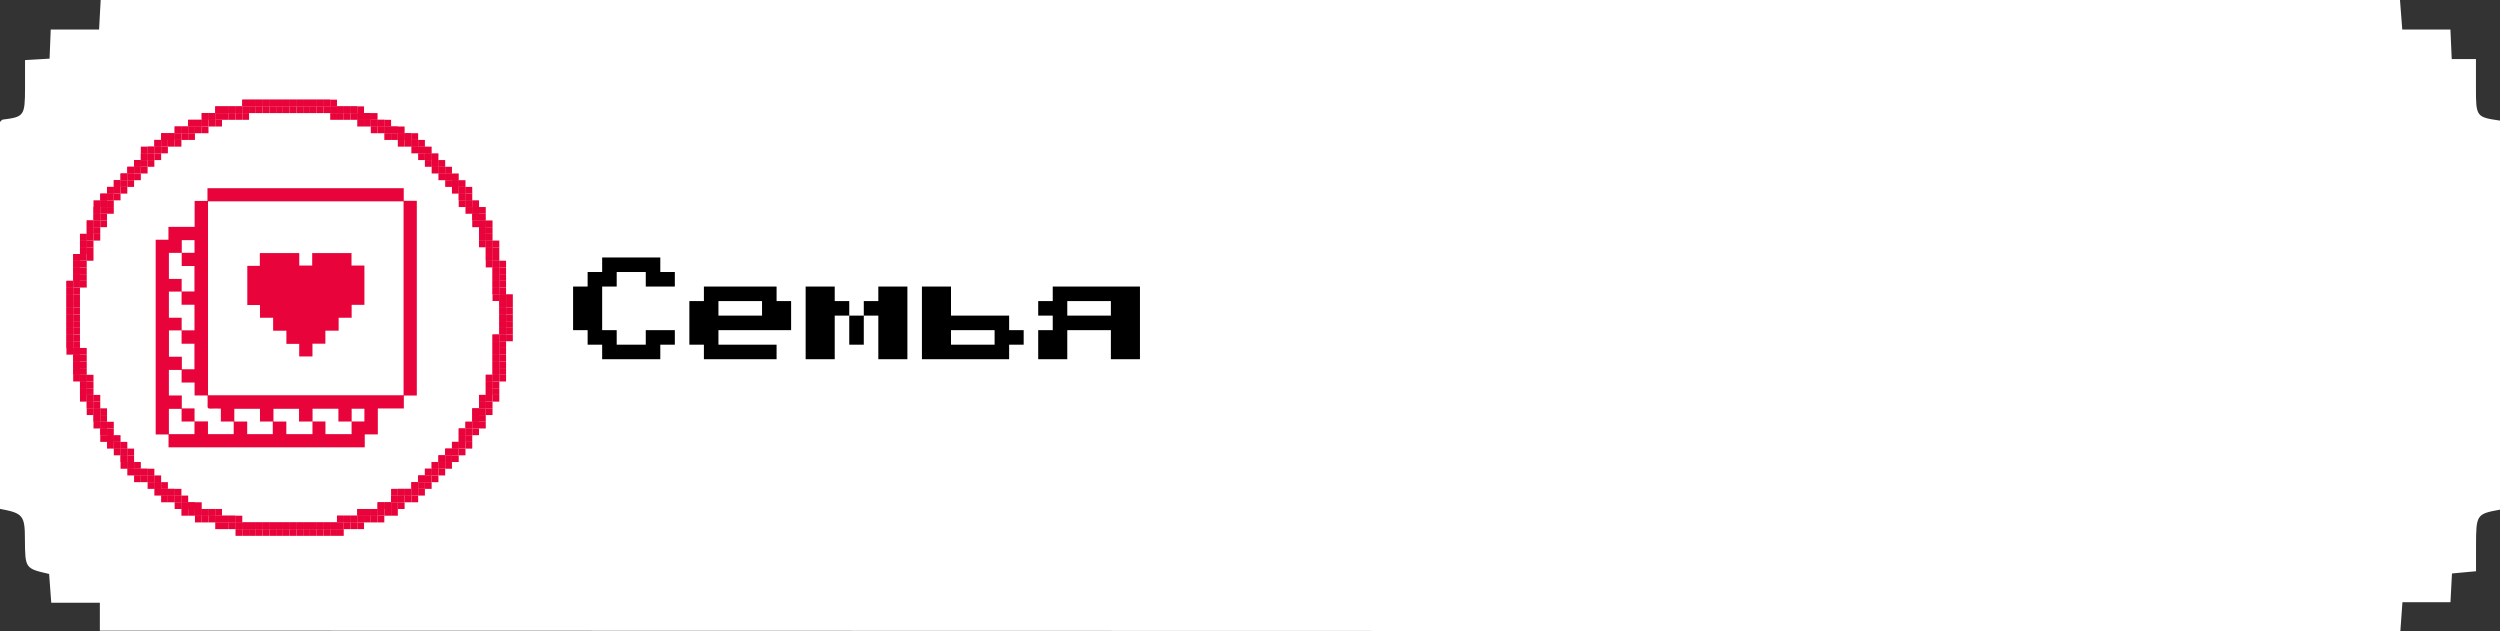 <svg width="301" height="76" viewBox="0 0 301 76" fill="none" xmlns="http://www.w3.org/2000/svg">
<rect x="0" y="0" width="301" height="76" fill="#333333" stroke="none"/>
<path d="M12.023 75.929V72.573H6.171L5.915 69.104C3.029 68.446 3.029 68.446 3 64.954C3 62.049 2.763 61.788 0 61.266V14.681C0.148 14.55 0.227 14.414 0.315 14.402C2.906 14.076 3 13.945 3.014 10.649C3.014 9.546 3.014 8.443 3.014 7.234L5.969 7.062L6.107 3.558H11.929L12.121 0H288.958L289.233 3.558H295.031C295.085 4.826 295.129 5.864 295.188 7.115H298.104V10.625C298.104 14.058 298.148 14.105 301 14.521V61.361C298.183 61.877 298.119 61.954 298.114 65.654C298.114 66.638 298.114 67.622 298.114 68.778L295.218 69.045C295.159 70.172 295.104 71.209 295.035 72.508H289.253C289.164 73.794 289.091 74.82 289.002 76L12.023 75.929Z" fill="white"/>
<path d="M60.115 37.853H60.929V38.661H60.115V37.853Z" fill="#E8033A"/>
<path d="M60.115 38.661H60.929V39.469H60.115V38.661Z" fill="#E8033A"/>
<path d="M60.115 39.469H60.929V40.277H60.115V39.469Z" fill="#E8033A"/>
<path d="M59.301 40.277H60.115V41.085H59.301V40.277Z" fill="#E8033A"/>
<path d="M59.301 41.085H60.115V41.893H59.301V41.085Z" fill="#E8033A"/>
<path d="M59.301 41.893H60.115V42.7H59.301V41.893Z" fill="#E8033A"/>
<path d="M59.301 42.7H60.115V43.508H59.301V42.7Z" fill="#E8033A"/>
<path d="M59.301 43.508H60.115V44.316H59.301V43.508Z" fill="#E8033A"/>
<path d="M59.301 44.316H60.115V45.124H59.301V44.316Z" fill="#E8033A"/>
<path d="M58.487 45.124H59.301V45.932H58.487V45.124Z" fill="#E8033A"/>
<path d="M58.487 45.932H59.301V46.74H58.487V45.932Z" fill="#E8033A"/>
<path d="M58.487 46.74H59.301V47.548H58.487V46.74Z" fill="#E8033A"/>
<path d="M57.672 47.548H58.487V48.356H57.672V47.548Z" fill="#E8033A"/>
<path d="M57.672 48.356H58.487V49.164H57.672V48.356Z" fill="#E8033A"/>
<path d="M56.858 49.164H57.672V49.972H56.858V49.164Z" fill="#E8033A"/>
<path d="M56.858 49.972H57.672V50.779H56.858V49.972Z" fill="#E8033A"/>
<path d="M56.044 50.779H56.858V51.587H56.044V50.779Z" fill="#E8033A"/>
<path d="M55.229 51.587H56.044V52.395H55.229V51.587Z" fill="#E8033A"/>
<path d="M55.229 52.395H56.044V53.203H55.229V52.395Z" fill="#E8033A"/>
<path d="M54.415 53.203H55.229V54.011H54.415V53.203Z" fill="#E8033A"/>
<path d="M53.601 54.011H54.415V54.819H53.601V54.011Z" fill="#E8033A"/>
<path d="M52.786 54.819H53.601V55.627H52.786V54.819Z" fill="#E8033A"/>
<path d="M51.972 55.627H52.786V56.435H51.972V55.627Z" fill="#E8033A"/>
<path d="M51.158 56.435H51.972V57.243H51.158V56.435Z" fill="#E8033A"/>
<path d="M50.344 57.243H51.158V58.051H50.344V57.243Z" fill="#E8033A"/>
<path d="M49.529 58.051H50.344V58.859H49.529V58.051Z" fill="#E8033A"/>
<path d="M48.715 58.859H49.529V59.666H48.715V58.859Z" fill="#E8033A"/>
<path d="M47.086 59.666H47.901V60.474H47.086V59.666Z" fill="#E8033A"/>
<path d="M45.458 60.474H46.272V61.282H45.458V60.474Z" fill="#E8033A"/>
<path d="M43.829 61.282H44.644V62.09H43.829V61.282Z" fill="#E8033A"/>
<path d="M41.386 62.09H42.201V62.898H41.386V62.09Z" fill="#E8033A"/>
<path d="M38.129 62.898H38.943V63.706H38.129V62.898Z" fill="#E8033A"/>
<path d="M34.058 62.898H34.872V63.706H34.058V62.898Z" fill="#E8033A"/>
<path d="M34.872 62.898H35.686V63.706H34.872V62.898Z" fill="#E8033A"/>
<path d="M35.686 62.898H36.501V63.706H35.686V62.898Z" fill="#E8033A"/>
<path d="M36.501 62.898H37.315V63.706H36.501V62.898Z" fill="#E8033A"/>
<path d="M37.315 62.898H38.129V63.706H37.315V62.898Z" fill="#E8033A"/>
<path d="M38.943 62.898H39.758V63.706H38.943V62.898Z" fill="#E8033A"/>
<path d="M39.758 62.898H40.572V63.706H39.758V62.898Z" fill="#E8033A"/>
<path d="M40.572 62.09H41.386V62.898H40.572V62.09Z" fill="#E8033A"/>
<path d="M42.201 62.09H43.015V62.898H42.201V62.09Z" fill="#E8033A"/>
<path d="M43.015 61.282H43.829V62.09H43.015V61.282Z" fill="#E8033A"/>
<path d="M44.644 61.282H45.458V62.09H44.644V61.282Z" fill="#E8033A"/>
<path d="M46.272 60.474H47.086V61.282H46.272V60.474Z" fill="#E8033A"/>
<path d="M47.901 58.859H48.715V59.666H47.901V58.859Z" fill="#E8033A"/>
<path d="M8 37.853H8.814V38.661H8V37.853Z" fill="#E8033A"/>
<path d="M8 38.661H8.814V39.469H8V38.661Z" fill="#E8033A"/>
<path d="M8 39.469H8.814V40.277H8V39.469Z" fill="#E8033A"/>
<path d="M8 40.277H8.814V41.085H8V40.277Z" fill="#E8033A"/>
<path d="M8 41.085H8.814V41.893H8V41.085Z" fill="#E8033A"/>
<path d="M8.814 41.893H9.629V42.7H8.814V41.893Z" fill="#E8033A"/>
<path d="M8.814 42.7H9.629V43.508H8.814V42.7Z" fill="#E8033A"/>
<path d="M8.814 43.508H9.629V44.316H8.814V43.508Z" fill="#E8033A"/>
<path d="M8.814 44.316H9.629V45.124H8.814V44.316Z" fill="#E8033A"/>
<path d="M9.629 45.124H10.443V45.932H9.629V45.124Z" fill="#E8033A"/>
<path d="M9.629 45.932H10.443V46.74H9.629V45.932Z" fill="#E8033A"/>
<path d="M9.629 46.74H10.443V47.548H9.629V46.74Z" fill="#E8033A"/>
<path d="M10.443 47.548H11.257V48.356H10.443V47.548Z" fill="#E8033A"/>
<path d="M10.443 48.356H11.257V49.164H10.443V48.356Z" fill="#E8033A"/>
<path d="M11.257 49.164H12.072V49.972H11.257V49.164Z" fill="#E8033A"/>
<path d="M11.257 49.972H12.072V50.779H11.257V49.972Z" fill="#E8033A"/>
<path d="M12.072 50.779H12.886V51.587H12.072V50.779Z" fill="#E8033A"/>
<path d="M12.072 51.587H12.886V52.395H12.072V51.587Z" fill="#E8033A"/>
<path d="M12.886 52.395H13.7V53.203H12.886V52.395Z" fill="#E8033A"/>
<path d="M13.7 53.203H14.514V54.011H13.7V53.203Z" fill="#E8033A"/>
<path d="M14.514 54.011H15.329V54.819H14.514V54.011Z" fill="#E8033A"/>
<path d="M14.514 54.819H15.329V55.627H14.514V54.819Z" fill="#E8033A"/>
<path d="M15.329 55.627H16.143V56.435H15.329V55.627Z" fill="#E8033A"/>
<path d="M16.143 56.435H16.957V57.243H16.143V56.435Z" fill="#E8033A"/>
<path d="M17.772 57.243H18.586V58.051H17.772V57.243Z" fill="#E8033A"/>
<path d="M18.586 58.051H19.4V58.859H18.586V58.051Z" fill="#E8033A"/>
<path d="M19.4 58.859H20.215V59.666H19.4V58.859Z" fill="#E8033A"/>
<path d="M21.029 59.666H21.843V60.474H21.029V59.666Z" fill="#E8033A"/>
<path d="M22.657 60.474H23.472V61.282H22.657V60.474Z" fill="#E8033A"/>
<path d="M24.286 61.282H25.1V62.09H24.286V61.282Z" fill="#E8033A"/>
<path d="M26.729 62.09H27.543V62.898H26.729V62.09Z" fill="#E8033A"/>
<path d="M29.986 62.898H30.8V63.706H29.986V62.898Z" fill="#E8033A"/>
<path d="M16.957 56.435H17.772V57.243H16.957V56.435Z" fill="#E8033A"/>
<path d="M20.215 58.859H21.029V59.666H20.215V58.859Z" fill="#E8033A"/>
<path d="M21.843 60.474H22.657V61.282H21.843V60.474Z" fill="#E8033A"/>
<path d="M23.472 61.282H24.286V62.09H23.472V61.282Z" fill="#E8033A"/>
<path d="M25.1 61.282H25.915V62.09H25.1V61.282Z" fill="#E8033A"/>
<path d="M25.915 62.09H26.729V62.898H25.915V62.09Z" fill="#E8033A"/>
<path d="M27.543 62.09H28.358V62.898H27.543V62.09Z" fill="#E8033A"/>
<path d="M28.358 62.898H29.172V63.706H28.358V62.898Z" fill="#E8033A"/>
<path d="M29.172 62.898H29.986V63.706H29.172V62.898Z" fill="#E8033A"/>
<path d="M30.8 62.898H31.615V63.706H30.8V62.898Z" fill="#E8033A"/>
<path d="M31.615 62.898H32.429V63.706H31.615V62.898Z" fill="#E8033A"/>
<path d="M32.429 62.898H33.243V63.706H32.429V62.898Z" fill="#E8033A"/>
<path d="M33.243 62.898H34.058V63.706H33.243V62.898Z" fill="#E8033A"/>
<path d="M31.615 12H32.429V12.808H31.615V12Z" fill="#E8033A"/>
<path d="M26.729 12.808H27.543V13.616H26.729V12.808Z" fill="#E8033A"/>
<path d="M24.286 13.616H25.1V14.424H24.286V13.616Z" fill="#E8033A"/>
<path d="M22.657 14.424H23.472V15.232H22.657V14.424Z" fill="#E8033A"/>
<path d="M21.029 15.232H21.843V16.04H21.029V15.232Z" fill="#E8033A"/>
<path d="M20.215 16.04H21.029V16.847H20.215V16.04Z" fill="#E8033A"/>
<path d="M18.586 16.847H19.4V17.655H18.586V16.847Z" fill="#E8033A"/>
<path d="M17.772 17.655H18.586V18.463H17.772V17.655Z" fill="#E8033A"/>
<path d="M16.957 18.463H17.772V19.271H16.957V18.463Z" fill="#E8033A"/>
<path d="M16.143 19.271H16.957V20.079H16.143V19.271Z" fill="#E8033A"/>
<path d="M15.329 20.079H16.143V20.887H15.329V20.079Z" fill="#E8033A"/>
<path d="M14.514 20.887H15.329V21.695H14.514V20.887Z" fill="#E8033A"/>
<path d="M13.7 21.695H14.514V22.503H13.7V21.695Z" fill="#E8033A"/>
<path d="M12.886 22.503H13.7V23.311H12.886V22.503Z" fill="#E8033A"/>
<path d="M12.072 23.311H12.886V24.119H12.072V23.311Z" fill="#E8033A"/>
<path d="M12.072 24.119H12.886V24.927H12.072V24.119Z" fill="#E8033A"/>
<path d="M11.257 24.927H12.072V25.734H11.257V24.927Z" fill="#E8033A"/>
<path d="M11.257 25.734H12.072V26.542H11.257V25.734Z" fill="#E8033A"/>
<path d="M10.443 26.542H11.257V27.35H10.443V26.542Z" fill="#E8033A"/>
<path d="M10.443 27.35H11.257V28.158H10.443V27.35Z" fill="#E8033A"/>
<path d="M9.629 28.158H10.443V28.966H9.629V28.158Z" fill="#E8033A"/>
<path d="M9.629 28.966H10.443V29.774H9.629V28.966Z" fill="#E8033A"/>
<path d="M9.629 29.774H10.443V30.582H9.629V29.774Z" fill="#E8033A"/>
<path d="M8.814 30.582H9.629V31.39H8.814V30.582Z" fill="#E8033A"/>
<path d="M8.814 31.39H9.629V32.198H8.814V31.39Z" fill="#E8033A"/>
<path d="M8.814 32.198H9.629V33.006H8.814V32.198Z" fill="#E8033A"/>
<path d="M8.814 33.006H9.629V33.813H8.814V33.006Z" fill="#E8033A"/>
<path d="M8 33.813H8.814V34.621H8V33.813Z" fill="#E8033A"/>
<path d="M8 34.621H8.814V35.429H8V34.621Z" fill="#E8033A"/>
<path d="M8 35.429H8.814V36.237H8V35.429Z" fill="#E8033A"/>
<path d="M8 36.237H8.814V37.045H8V36.237Z" fill="#E8033A"/>
<path d="M8 37.045H8.814V37.853H8V37.045Z" fill="#E8033A"/>
<path d="M19.4 16.04H20.215V16.847H19.4V16.04Z" fill="#E8033A"/>
<path d="M21.843 15.232H22.657V16.04H21.843V15.232Z" fill="#E8033A"/>
<path d="M23.472 14.424H24.286V15.232H23.472V14.424Z" fill="#E8033A"/>
<path d="M25.1 13.616H25.915V14.424H25.1V13.616Z" fill="#E8033A"/>
<path d="M25.915 12.808H26.729V13.616H25.915V12.808Z" fill="#E8033A"/>
<path d="M27.543 12.808H28.358V13.616H27.543V12.808Z" fill="#E8033A"/>
<path d="M28.358 12.808H29.172V13.616H28.358V12.808Z" fill="#E8033A"/>
<path d="M29.172 12H29.986V12.808H29.172V12Z" fill="#E8033A"/>
<path d="M29.986 12H30.8V12.808H29.986V12Z" fill="#E8033A"/>
<path d="M30.8 12H31.615V12.808H30.8V12Z" fill="#E8033A"/>
<path d="M32.429 12H33.243V12.808H32.429V12Z" fill="#E8033A"/>
<path d="M33.243 12H34.058V12.808H33.243V12Z" fill="#E8033A"/>
<path d="M34.058 12H34.872V12.808H34.058V12Z" fill="#E8033A"/>
<path d="M36.501 12H37.315V12.808H36.501V12Z" fill="#E8033A"/>
<path d="M40.572 12.808H41.386V13.616H40.572V12.808Z" fill="#E8033A"/>
<path d="M43.015 13.616H43.829V14.424H43.015V13.616Z" fill="#E8033A"/>
<path d="M45.458 14.424H46.272V15.232H45.458V14.424Z" fill="#E8033A"/>
<path d="M47.086 15.232H47.901V16.04H47.086V15.232Z" fill="#E8033A"/>
<path d="M47.901 16.04H48.715V16.847H47.901V16.04Z" fill="#E8033A"/>
<path d="M49.529 16.847H50.344V17.655H49.529V16.847Z" fill="#E8033A"/>
<path d="M50.344 17.655H51.158V18.463H50.344V17.655Z" fill="#E8033A"/>
<path d="M51.158 18.463H51.972V19.271H51.158V18.463Z" fill="#E8033A"/>
<path d="M51.972 19.271H52.786V20.079H51.972V19.271Z" fill="#E8033A"/>
<path d="M52.786 20.079H53.601V20.887H52.786V20.079Z" fill="#E8033A"/>
<path d="M53.601 20.887H54.415V21.695H53.601V20.887Z" fill="#E8033A"/>
<path d="M54.415 21.695H55.229V22.503H54.415V21.695Z" fill="#E8033A"/>
<path d="M55.229 22.503H56.044V23.311H55.229V22.503Z" fill="#E8033A"/>
<path d="M55.229 23.311H56.044V24.119H55.229V23.311Z" fill="#E8033A"/>
<path d="M56.044 24.119H56.858V24.927H56.044V24.119Z" fill="#E8033A"/>
<path d="M56.858 24.927H57.672V25.734H56.858V24.927Z" fill="#E8033A"/>
<path d="M56.858 25.734H57.672V26.542H56.858V25.734Z" fill="#E8033A"/>
<path d="M57.672 26.542H58.487V27.35H57.672V26.542Z" fill="#E8033A"/>
<path d="M57.672 27.35H58.487V28.158H57.672V27.35Z" fill="#E8033A"/>
<path d="M57.672 28.158H58.487V28.966H57.672V28.158Z" fill="#E8033A"/>
<path d="M58.487 28.966H59.301V29.774H58.487V28.966Z" fill="#E8033A"/>
<path d="M58.487 29.774H59.301V30.582H58.487V29.774Z" fill="#E8033A"/>
<path d="M58.487 30.582H59.301V31.39H58.487V30.582Z" fill="#E8033A"/>
<path d="M59.301 31.39H60.115V32.198H59.301V31.39Z" fill="#E8033A"/>
<path d="M59.301 32.198H60.115V33.006H59.301V32.198Z" fill="#E8033A"/>
<path d="M59.301 33.006H60.115V33.813H59.301V33.006Z" fill="#E8033A"/>
<path d="M59.301 33.813H60.115V34.621H59.301V33.813Z" fill="#E8033A"/>
<path d="M59.301 34.621H60.115V35.429H59.301V34.621Z" fill="#E8033A"/>
<path d="M60.115 35.429H60.929V36.237H60.115V35.429Z" fill="#E8033A"/>
<path d="M60.115 36.237H60.929V37.045H60.115V36.237Z" fill="#E8033A"/>
<path d="M60.115 37.045H60.929V37.853H60.115V37.045Z" fill="#E8033A"/>
<path d="M34.872 12H35.686V12.808H34.872V12Z" fill="#E8033A"/>
<path d="M35.686 12H36.501V12.808H35.686V12Z" fill="#E8033A"/>
<path d="M37.315 12H38.129V12.808H37.315V12Z" fill="#E8033A"/>
<path d="M38.129 12H38.943V12.808H38.129V12Z" fill="#E8033A"/>
<path d="M38.943 12H39.758V12.808H38.943V12Z" fill="#E8033A"/>
<path d="M39.758 12.808H40.572V13.616H39.758V12.808Z" fill="#E8033A"/>
<path d="M41.386 12.808H42.201V13.616H41.386V12.808Z" fill="#E8033A"/>
<path d="M42.201 12.808H43.015V13.616H42.201V12.808Z" fill="#E8033A"/>
<path d="M43.829 13.616H44.644V14.424H43.829V13.616Z" fill="#E8033A"/>
<path d="M44.644 14.424H45.458V15.232H44.644V14.424Z" fill="#E8033A"/>
<path d="M46.272 15.232H47.086V16.04H46.272V15.232Z" fill="#E8033A"/>
<path d="M48.715 16.04H49.529V16.847H48.715V16.04Z" fill="#E8033A"/>
<rect x="60.115" y="37.853" width="0.814" height="0.808" fill="#E8033A"/>
<rect x="60.115" y="38.662" width="0.814" height="0.808" fill="#E8033A"/>
<rect x="60.115" y="39.469" width="0.814" height="0.808" fill="#E8033A"/>
<rect x="59.301" y="40.277" width="0.814" height="0.808" fill="#E8033A"/>
<rect x="59.301" y="41.084" width="0.814" height="0.808" fill="#E8033A"/>
<rect x="59.301" y="41.893" width="0.814" height="0.808" fill="#E8033A"/>
<rect x="59.301" y="42.701" width="0.814" height="0.808" fill="#E8033A"/>
<rect x="59.301" y="43.509" width="0.814" height="0.808" fill="#E8033A"/>
<rect x="59.301" y="44.316" width="0.814" height="0.808" fill="#E8033A"/>
<rect x="58.486" y="45.124" width="0.814" height="0.808" fill="#E8033A"/>
<rect x="58.486" y="45.932" width="0.814" height="0.808" fill="#E8033A"/>
<rect x="58.486" y="46.741" width="0.814" height="0.808" fill="#E8033A"/>
<rect x="57.672" y="47.548" width="0.814" height="0.808" fill="#E8033A"/>
<rect x="57.672" y="48.356" width="0.814" height="0.808" fill="#E8033A"/>
<rect x="56.858" y="49.163" width="0.814" height="0.808" fill="#E8033A"/>
<rect x="56.858" y="49.972" width="0.814" height="0.808" fill="#E8033A"/>
<rect x="56.044" y="50.78" width="0.814" height="0.808" fill="#E8033A"/>
<rect x="55.23" y="51.588" width="0.814" height="0.808" fill="#E8033A"/>
<rect x="55.23" y="52.395" width="0.814" height="0.808" fill="#E8033A"/>
<rect x="54.415" y="53.203" width="0.814" height="0.808" fill="#E8033A"/>
<rect x="53.601" y="54.011" width="0.814" height="0.808" fill="#E8033A"/>
<rect x="52.786" y="54.82" width="0.814" height="0.808" fill="#E8033A"/>
<rect x="51.973" y="55.627" width="0.814" height="0.808" fill="#E8033A"/>
<rect x="51.157" y="56.435" width="0.814" height="0.808" fill="#E8033A"/>
<rect x="50.344" y="57.243" width="0.814" height="0.808" fill="#E8033A"/>
<rect x="49.529" y="58.051" width="0.814" height="0.808" fill="#E8033A"/>
<rect x="48.715" y="58.859" width="0.814" height="0.808" fill="#E8033A"/>
<rect x="47.086" y="59.667" width="0.814" height="0.808" fill="#E8033A"/>
<rect x="45.458" y="60.474" width="0.814" height="0.808" fill="#E8033A"/>
<rect x="43.829" y="61.282" width="0.814" height="0.808" fill="#E8033A"/>
<rect x="41.386" y="62.09" width="0.814" height="0.808" fill="#E8033A"/>
<rect x="38.129" y="62.899" width="0.814" height="0.808" fill="#E8033A"/>
<rect x="34.058" y="62.899" width="0.814" height="0.808" fill="#E8033A"/>
<rect x="34.872" y="62.899" width="0.814" height="0.808" fill="#E8033A"/>
<rect x="35.687" y="62.899" width="0.814" height="0.808" fill="#E8033A"/>
<rect x="36.5" y="62.899" width="0.814" height="0.808" fill="#E8033A"/>
<rect x="37.315" y="62.899" width="0.814" height="0.808" fill="#E8033A"/>
<rect x="38.943" y="62.899" width="0.814" height="0.808" fill="#E8033A"/>
<rect x="39.758" y="62.899" width="0.814" height="0.808" fill="#E8033A"/>
<rect x="40.572" y="62.09" width="0.814" height="0.808" fill="#E8033A"/>
<rect x="42.2" y="62.09" width="0.814" height="0.808" fill="#E8033A"/>
<rect x="43.015" y="61.282" width="0.814" height="0.808" fill="#E8033A"/>
<rect x="44.644" y="61.282" width="0.814" height="0.808" fill="#E8033A"/>
<rect x="46.273" y="60.474" width="0.814" height="0.808" fill="#E8033A"/>
<rect x="47.9" y="58.859" width="0.814" height="0.808" fill="#E8033A"/>
<rect x="8" y="37.853" width="0.814" height="0.808" fill="#E8033A"/>
<rect x="8" y="38.662" width="0.814" height="0.808" fill="#E8033A"/>
<rect x="8" y="39.469" width="0.814" height="0.808" fill="#E8033A"/>
<rect x="8" y="40.277" width="0.814" height="0.808" fill="#E8033A"/>
<rect x="8" y="41.084" width="0.814" height="0.808" fill="#E8033A"/>
<rect x="8.814" y="41.893" width="0.814" height="0.808" fill="#E8033A"/>
<rect x="8.814" y="42.701" width="0.814" height="0.808" fill="#E8033A"/>
<rect x="8.814" y="43.509" width="0.814" height="0.808" fill="#E8033A"/>
<rect x="8.814" y="44.316" width="0.814" height="0.808" fill="#E8033A"/>
<rect x="9.629" y="45.124" width="0.814" height="0.808" fill="#E8033A"/>
<rect x="9.629" y="45.932" width="0.814" height="0.808" fill="#E8033A"/>
<rect x="9.629" y="46.741" width="0.814" height="0.808" fill="#E8033A"/>
<rect x="10.442" y="47.548" width="0.814" height="0.808" fill="#E8033A"/>
<rect x="10.442" y="48.356" width="0.814" height="0.808" fill="#E8033A"/>
<rect x="11.257" y="49.163" width="0.814" height="0.808" fill="#E8033A"/>
<rect x="11.257" y="49.972" width="0.814" height="0.808" fill="#E8033A"/>
<rect x="12.071" y="50.78" width="0.814" height="0.808" fill="#E8033A"/>
<rect x="12.071" y="51.588" width="0.814" height="0.808" fill="#E8033A"/>
<rect x="12.886" y="52.395" width="0.814" height="0.808" fill="#E8033A"/>
<rect x="13.7" y="53.203" width="0.814" height="0.808" fill="#E8033A"/>
<rect x="14.515" y="54.011" width="0.814" height="0.808" fill="#E8033A"/>
<rect x="14.515" y="54.82" width="0.814" height="0.808" fill="#E8033A"/>
<rect x="15.329" y="55.627" width="0.814" height="0.808" fill="#E8033A"/>
<rect x="16.143" y="56.435" width="0.814" height="0.808" fill="#E8033A"/>
<rect x="17.771" y="57.243" width="0.814" height="0.808" fill="#E8033A"/>
<rect x="18.586" y="58.051" width="0.814" height="0.808" fill="#E8033A"/>
<rect x="19.4" y="58.859" width="0.814" height="0.808" fill="#E8033A"/>
<rect x="21.028" y="59.667" width="0.814" height="0.808" fill="#E8033A"/>
<rect x="22.657" y="60.474" width="0.814" height="0.808" fill="#E8033A"/>
<rect x="24.286" y="61.282" width="0.814" height="0.808" fill="#E8033A"/>
<rect x="26.729" y="62.09" width="0.814" height="0.808" fill="#E8033A"/>
<rect x="29.986" y="62.899" width="0.814" height="0.808" fill="#E8033A"/>
<rect x="16.957" y="56.435" width="0.814" height="0.808" fill="#E8033A"/>
<rect x="20.214" y="58.859" width="0.814" height="0.808" fill="#E8033A"/>
<rect x="21.843" y="60.474" width="0.814" height="0.808" fill="#E8033A"/>
<rect x="23.472" y="61.282" width="0.814" height="0.808" fill="#E8033A"/>
<rect x="25.101" y="61.282" width="0.814" height="0.808" fill="#E8033A"/>
<rect x="25.914" y="62.09" width="0.814" height="0.808" fill="#E8033A"/>
<rect x="27.543" y="62.09" width="0.814" height="0.808" fill="#E8033A"/>
<rect x="28.357" y="62.899" width="0.814" height="0.808" fill="#E8033A"/>
<rect x="29.172" y="62.899" width="0.814" height="0.808" fill="#E8033A"/>
<rect x="30.801" y="62.899" width="0.814" height="0.808" fill="#E8033A"/>
<rect x="31.614" y="62.899" width="0.814" height="0.808" fill="#E8033A"/>
<rect x="32.429" y="62.899" width="0.814" height="0.808" fill="#E8033A"/>
<rect x="33.243" y="62.899" width="0.814" height="0.808" fill="#E8033A"/>
<rect x="31.614" y="12" width="0.814" height="0.808" fill="#E8033A"/>
<rect x="26.729" y="12.808" width="0.814" height="0.808" fill="#E8033A"/>
<rect x="24.286" y="13.616" width="0.814" height="0.808" fill="#E8033A"/>
<rect x="22.657" y="14.424" width="0.814" height="0.808" fill="#E8033A"/>
<rect x="21.028" y="15.232" width="0.814" height="0.808" fill="#E8033A"/>
<rect x="20.214" y="16.04" width="0.814" height="0.808" fill="#E8033A"/>
<rect x="18.586" y="16.847" width="0.814" height="0.808" fill="#E8033A"/>
<rect x="17.771" y="17.655" width="0.814" height="0.808" fill="#E8033A"/>
<rect x="16.957" y="18.464" width="0.814" height="0.808" fill="#E8033A"/>
<rect x="16.143" y="19.272" width="0.814" height="0.808" fill="#E8033A"/>
<rect x="15.329" y="20.079" width="0.814" height="0.808" fill="#E8033A"/>
<rect x="14.515" y="20.887" width="0.814" height="0.808" fill="#E8033A"/>
<rect x="13.7" y="21.695" width="0.814" height="0.808" fill="#E8033A"/>
<rect x="12.886" y="22.503" width="0.814" height="0.808" fill="#E8033A"/>
<rect x="12.071" y="23.311" width="0.814" height="0.808" fill="#E8033A"/>
<rect x="12.071" y="24.119" width="0.814" height="0.808" fill="#E8033A"/>
<rect x="11.257" y="24.927" width="0.814" height="0.808" fill="#E8033A"/>
<rect x="11.257" y="25.735" width="0.814" height="0.808" fill="#E8033A"/>
<rect x="10.442" y="26.543" width="0.814" height="0.808" fill="#E8033A"/>
<rect x="10.442" y="27.351" width="0.814" height="0.808" fill="#E8033A"/>
<rect x="9.629" y="28.158" width="0.814" height="0.808" fill="#E8033A"/>
<rect x="9.629" y="28.966" width="0.814" height="0.808" fill="#E8033A"/>
<rect x="9.629" y="29.774" width="0.814" height="0.808" fill="#E8033A"/>
<rect x="8.814" y="30.583" width="0.814" height="0.808" fill="#E8033A"/>
<rect x="8.814" y="31.39" width="0.814" height="0.808" fill="#E8033A"/>
<rect x="8.814" y="32.198" width="0.814" height="0.808" fill="#E8033A"/>
<rect x="8.814" y="33.005" width="0.814" height="0.808" fill="#E8033A"/>
<rect x="8" y="33.813" width="0.814" height="0.808" fill="#E8033A"/>
<rect x="8" y="34.622" width="0.814" height="0.808" fill="#E8033A"/>
<rect x="8" y="35.43" width="0.814" height="0.808" fill="#E8033A"/>
<rect x="8" y="36.237" width="0.814" height="0.808" fill="#E8033A"/>
<rect x="8" y="37.045" width="0.814" height="0.808" fill="#E8033A"/>
<rect x="19.4" y="16.04" width="0.814" height="0.808" fill="#E8033A"/>
<rect x="21.843" y="15.232" width="0.814" height="0.808" fill="#E8033A"/>
<rect x="23.472" y="14.424" width="0.814" height="0.808" fill="#E8033A"/>
<rect x="25.101" y="13.616" width="0.814" height="0.808" fill="#E8033A"/>
<rect x="25.914" y="12.808" width="0.814" height="0.808" fill="#E8033A"/>
<rect x="27.543" y="12.808" width="0.814" height="0.808" fill="#E8033A"/>
<rect x="28.357" y="12.808" width="0.814" height="0.808" fill="#E8033A"/>
<rect x="29.172" y="12" width="0.814" height="0.808" fill="#E8033A"/>
<rect x="29.986" y="12" width="0.814" height="0.808" fill="#E8033A"/>
<rect x="30.801" y="12" width="0.814" height="0.808" fill="#E8033A"/>
<rect x="32.429" y="12" width="0.814" height="0.808" fill="#E8033A"/>
<rect x="33.243" y="12" width="0.814" height="0.808" fill="#E8033A"/>
<rect x="34.058" y="12" width="0.814" height="0.808" fill="#E8033A"/>
<rect x="36.5" y="12" width="0.814" height="0.808" fill="#E8033A"/>
<rect x="40.572" y="12.808" width="0.814" height="0.808" fill="#E8033A"/>
<rect x="43.015" y="13.616" width="0.814" height="0.808" fill="#E8033A"/>
<rect x="45.458" y="14.424" width="0.814" height="0.808" fill="#E8033A"/>
<rect x="47.086" y="15.232" width="0.814" height="0.808" fill="#E8033A"/>
<rect x="47.9" y="16.04" width="0.814" height="0.808" fill="#E8033A"/>
<rect x="49.529" y="16.847" width="0.814" height="0.808" fill="#E8033A"/>
<rect x="50.344" y="17.655" width="0.814" height="0.808" fill="#E8033A"/>
<rect x="51.157" y="18.464" width="0.814" height="0.808" fill="#E8033A"/>
<rect x="51.973" y="19.272" width="0.814" height="0.808" fill="#E8033A"/>
<rect x="52.786" y="20.079" width="0.814" height="0.808" fill="#E8033A"/>
<rect x="53.601" y="20.887" width="0.814" height="0.808" fill="#E8033A"/>
<rect x="54.415" y="21.695" width="0.814" height="0.808" fill="#E8033A"/>
<rect x="55.23" y="22.503" width="0.814" height="0.808" fill="#E8033A"/>
<rect x="55.23" y="23.311" width="0.814" height="0.808" fill="#E8033A"/>
<rect x="56.044" y="24.119" width="0.814" height="0.808" fill="#E8033A"/>
<rect x="56.858" y="24.927" width="0.814" height="0.808" fill="#E8033A"/>
<rect x="56.858" y="25.735" width="0.814" height="0.808" fill="#E8033A"/>
<rect x="57.672" y="26.543" width="0.814" height="0.808" fill="#E8033A"/>
<rect x="57.672" y="27.351" width="0.814" height="0.808" fill="#E8033A"/>
<rect x="57.672" y="28.158" width="0.814" height="0.808" fill="#E8033A"/>
<rect x="58.486" y="28.966" width="0.814" height="0.808" fill="#E8033A"/>
<rect x="58.486" y="29.774" width="0.814" height="0.808" fill="#E8033A"/>
<rect x="58.486" y="30.583" width="0.814" height="0.808" fill="#E8033A"/>
<rect x="59.301" y="31.39" width="0.814" height="0.808" fill="#E8033A"/>
<rect x="59.301" y="32.198" width="0.814" height="0.808" fill="#E8033A"/>
<rect x="59.301" y="33.005" width="0.814" height="0.808" fill="#E8033A"/>
<rect x="59.301" y="33.813" width="0.814" height="0.808" fill="#E8033A"/>
<rect x="59.301" y="34.622" width="0.814" height="0.808" fill="#E8033A"/>
<rect x="60.115" y="35.43" width="0.814" height="0.808" fill="#E8033A"/>
<rect x="60.115" y="36.237" width="0.814" height="0.808" fill="#E8033A"/>
<rect x="60.115" y="37.045" width="0.814" height="0.808" fill="#E8033A"/>
<rect x="34.872" y="12" width="0.814" height="0.808" fill="#E8033A"/>
<rect x="35.687" y="12" width="0.814" height="0.808" fill="#E8033A"/>
<rect x="37.315" y="12" width="0.814" height="0.808" fill="#E8033A"/>
<rect x="38.129" y="12" width="0.814" height="0.808" fill="#E8033A"/>
<rect x="38.943" y="12" width="0.814" height="0.808" fill="#E8033A"/>
<rect x="39.758" y="12.808" width="0.814" height="0.808" fill="#E8033A"/>
<rect x="41.386" y="12.808" width="0.814" height="0.808" fill="#E8033A"/>
<rect x="42.2" y="12.808" width="0.814" height="0.808" fill="#E8033A"/>
<rect x="43.829" y="13.616" width="0.814" height="0.808" fill="#E8033A"/>
<rect x="44.644" y="14.424" width="0.814" height="0.808" fill="#E8033A"/>
<rect x="46.273" y="15.232" width="0.814" height="0.808" fill="#E8033A"/>
<rect x="48.715" y="16.04" width="0.814" height="0.808" fill="#E8033A"/>
<rect x="60.93" y="37.853" width="0.814" height="0.808" fill="#E8033A"/>
<rect x="60.93" y="38.662" width="0.814" height="0.808" fill="#E8033A"/>
<rect x="60.93" y="39.469" width="0.814" height="0.808" fill="#E8033A"/>
<rect x="60.93" y="40.277" width="0.814" height="0.808" fill="#E8033A"/>
<rect x="60.115" y="40.277" width="0.814" height="0.808" fill="#E8033A"/>
<rect x="60.115" y="41.084" width="0.814" height="0.808" fill="#E8033A"/>
<rect x="60.115" y="41.893" width="0.814" height="0.808" fill="#E8033A"/>
<rect x="60.115" y="42.701" width="0.814" height="0.808" fill="#E8033A"/>
<rect x="60.115" y="43.509" width="0.814" height="0.808" fill="#E8033A"/>
<rect x="60.115" y="44.316" width="0.814" height="0.808" fill="#E8033A"/>
<rect x="60.115" y="45.124" width="0.814" height="0.808" fill="#E8033A"/>
<rect x="59.301" y="45.124" width="0.814" height="0.808" fill="#E8033A"/>
<rect x="59.301" y="45.932" width="0.814" height="0.808" fill="#E8033A"/>
<rect x="59.301" y="46.741" width="0.814" height="0.808" fill="#E8033A"/>
<rect x="59.301" y="47.548" width="0.814" height="0.808" fill="#E8033A"/>
<rect x="58.486" y="47.548" width="0.814" height="0.808" fill="#E8033A"/>
<rect x="58.486" y="48.356" width="0.814" height="0.808" fill="#E8033A"/>
<rect x="58.486" y="49.163" width="0.814" height="0.808" fill="#E8033A"/>
<rect x="57.672" y="49.163" width="0.814" height="0.808" fill="#E8033A"/>
<rect x="57.672" y="49.972" width="0.814" height="0.808" fill="#E8033A"/>
<rect x="57.672" y="50.78" width="0.814" height="0.808" fill="#E8033A"/>
<rect x="56.858" y="50.78" width="0.814" height="0.808" fill="#E8033A"/>
<rect x="56.858" y="51.588" width="0.814" height="0.808" fill="#E8033A"/>
<rect x="56.044" y="51.588" width="0.814" height="0.808" fill="#E8033A"/>
<rect x="56.044" y="52.395" width="0.814" height="0.808" fill="#E8033A"/>
<rect x="56.044" y="53.203" width="0.814" height="0.808" fill="#E8033A"/>
<rect x="55.23" y="53.203" width="0.814" height="0.808" fill="#E8033A"/>
<rect x="55.23" y="54.011" width="0.814" height="0.808" fill="#E8033A"/>
<rect x="54.415" y="54.011" width="0.814" height="0.808" fill="#E8033A"/>
<rect x="54.415" y="54.82" width="0.814" height="0.808" fill="#E8033A"/>
<rect x="53.601" y="54.82" width="0.814" height="0.808" fill="#E8033A"/>
<rect x="53.601" y="55.627" width="0.814" height="0.808" fill="#E8033A"/>
<rect x="52.786" y="55.627" width="0.814" height="0.808" fill="#E8033A"/>
<rect x="52.786" y="56.435" width="0.814" height="0.808" fill="#E8033A"/>
<rect x="51.973" y="56.435" width="0.814" height="0.808" fill="#E8033A"/>
<rect x="51.973" y="57.243" width="0.814" height="0.808" fill="#E8033A"/>
<rect x="51.157" y="57.243" width="0.814" height="0.808" fill="#E8033A"/>
<rect x="51.157" y="58.051" width="0.814" height="0.808" fill="#E8033A"/>
<rect x="50.344" y="58.051" width="0.814" height="0.808" fill="#E8033A"/>
<rect x="50.344" y="58.859" width="0.814" height="0.808" fill="#E8033A"/>
<rect x="49.529" y="58.859" width="0.814" height="0.808" fill="#E8033A"/>
<rect x="49.529" y="59.667" width="0.814" height="0.808" fill="#E8033A"/>
<rect x="48.715" y="59.667" width="0.814" height="0.808" fill="#E8033A"/>
<rect x="47.086" y="58.859" width="0.814" height="0.808" fill="#E8033A"/>
<rect x="47.9" y="59.667" width="0.814" height="0.808" fill="#E8033A"/>
<rect x="47.9" y="60.474" width="0.814" height="0.808" fill="#E8033A"/>
<rect x="47.086" y="60.474" width="0.814" height="0.808" fill="#E8033A"/>
<rect x="46.273" y="61.282" width="0.814" height="0.808" fill="#E8033A"/>
<rect x="45.458" y="61.282" width="0.814" height="0.808" fill="#E8033A"/>
<rect x="44.644" y="62.09" width="0.814" height="0.808" fill="#E8033A"/>
<rect x="43.829" y="62.09" width="0.814" height="0.808" fill="#E8033A"/>
<rect x="42.2" y="62.899" width="0.814" height="0.808" fill="#E8033A"/>
<rect x="41.386" y="62.899" width="0.814" height="0.808" fill="#E8033A"/>
<rect x="38.943" y="63.706" width="0.814" height="0.808" fill="#E8033A"/>
<rect x="38.129" y="63.706" width="0.814" height="0.808" fill="#E8033A"/>
<rect x="34.872" y="63.706" width="0.814" height="0.808" fill="#E8033A"/>
<rect x="34.058" y="63.706" width="0.814" height="0.808" fill="#E8033A"/>
<rect x="35.687" y="63.706" width="0.814" height="0.808" fill="#E8033A"/>
<rect x="36.5" y="63.706" width="0.814" height="0.808" fill="#E8033A"/>
<rect x="37.315" y="63.706" width="0.814" height="0.808" fill="#E8033A"/>
<rect x="39.758" y="63.706" width="0.814" height="0.808" fill="#E8033A"/>
<rect x="40.572" y="62.899" width="0.814" height="0.808" fill="#E8033A"/>
<rect x="40.572" y="63.706" width="0.814" height="0.808" fill="#E8033A"/>
<rect x="43.015" y="62.09" width="0.814" height="0.808" fill="#E8033A"/>
<rect x="43.015" y="62.899" width="0.814" height="0.808" fill="#E8033A"/>
<rect x="45.458" y="62.09" width="0.814" height="0.808" fill="#E8033A"/>
<rect x="47.086" y="61.282" width="0.814" height="0.808" fill="#E8033A"/>
<rect x="8.814" y="37.853" width="0.814" height="0.808" fill="#E8033A"/>
<rect x="8.814" y="38.662" width="0.814" height="0.808" fill="#E8033A"/>
<rect x="8.814" y="39.469" width="0.814" height="0.808" fill="#E8033A"/>
<rect x="8.814" y="40.277" width="0.814" height="0.808" fill="#E8033A"/>
<rect x="8.814" y="41.084" width="0.814" height="0.808" fill="#E8033A"/>
<rect x="8" y="41.893" width="0.814" height="0.808" fill="#E8033A"/>
<rect x="9.629" y="41.893" width="0.814" height="0.808" fill="#E8033A"/>
<rect x="9.629" y="42.701" width="0.814" height="0.808" fill="#E8033A"/>
<rect x="9.629" y="43.509" width="0.814" height="0.808" fill="#E8033A"/>
<rect x="9.629" y="44.316" width="0.814" height="0.808" fill="#E8033A"/>
<rect x="8.814" y="45.124" width="0.814" height="0.808" fill="#E8033A"/>
<rect x="10.442" y="45.124" width="0.814" height="0.808" fill="#E8033A"/>
<rect x="10.442" y="45.932" width="0.814" height="0.808" fill="#E8033A"/>
<rect x="10.442" y="46.741" width="0.814" height="0.808" fill="#E8033A"/>
<rect x="9.629" y="47.548" width="0.814" height="0.808" fill="#E8033A"/>
<rect x="11.257" y="47.548" width="0.814" height="0.808" fill="#E8033A"/>
<rect x="11.257" y="48.356" width="0.814" height="0.808" fill="#E8033A"/>
<rect x="10.442" y="49.163" width="0.814" height="0.808" fill="#E8033A"/>
<rect x="12.071" y="49.163" width="0.814" height="0.808" fill="#E8033A"/>
<rect x="12.071" y="49.972" width="0.814" height="0.808" fill="#E8033A"/>
<rect x="11.257" y="50.78" width="0.814" height="0.808" fill="#E8033A"/>
<rect x="12.886" y="50.78" width="0.814" height="0.808" fill="#E8033A"/>
<rect x="12.886" y="51.588" width="0.814" height="0.808" fill="#E8033A"/>
<rect x="12.071" y="52.395" width="0.814" height="0.808" fill="#E8033A"/>
<rect x="13.7" y="52.395" width="0.814" height="0.808" fill="#E8033A"/>
<rect x="12.886" y="53.203" width="0.814" height="0.808" fill="#E8033A"/>
<rect x="14.515" y="53.203" width="0.814" height="0.808" fill="#E8033A"/>
<rect x="13.7" y="54.011" width="0.814" height="0.808" fill="#E8033A"/>
<rect x="15.329" y="54.011" width="0.814" height="0.808" fill="#E8033A"/>
<rect x="15.329" y="54.82" width="0.814" height="0.808" fill="#E8033A"/>
<rect x="14.515" y="55.627" width="0.814" height="0.808" fill="#E8033A"/>
<rect x="16.143" y="55.627" width="0.814" height="0.808" fill="#E8033A"/>
<rect x="15.329" y="56.435" width="0.814" height="0.808" fill="#E8033A"/>
<rect x="16.957" y="57.243" width="0.814" height="0.808" fill="#E8033A"/>
<rect x="16.143" y="57.243" width="0.814" height="0.808" fill="#E8033A"/>
<rect x="18.586" y="57.243" width="0.814" height="0.808" fill="#E8033A"/>
<rect x="17.771" y="58.051" width="0.814" height="0.808" fill="#E8033A"/>
<rect x="19.4" y="58.051" width="0.814" height="0.808" fill="#E8033A"/>
<rect x="18.586" y="58.859" width="0.814" height="0.808" fill="#E8033A"/>
<rect x="20.214" y="59.667" width="0.814" height="0.808" fill="#E8033A"/>
<rect x="19.4" y="59.667" width="0.814" height="0.808" fill="#E8033A"/>
<rect x="21.028" y="58.859" width="0.814" height="0.808" fill="#E8033A"/>
<rect x="21.843" y="59.667" width="0.814" height="0.808" fill="#E8033A"/>
<rect x="21.028" y="60.474" width="0.814" height="0.808" fill="#E8033A"/>
<rect x="23.472" y="60.474" width="0.814" height="0.808" fill="#E8033A"/>
<rect x="22.657" y="61.282" width="0.814" height="0.808" fill="#E8033A"/>
<rect x="25.101" y="62.09" width="0.814" height="0.808" fill="#E8033A"/>
<rect x="24.286" y="62.09" width="0.814" height="0.808" fill="#E8033A"/>
<rect x="27.543" y="62.899" width="0.814" height="0.808" fill="#E8033A"/>
<rect x="26.729" y="62.899" width="0.814" height="0.808" fill="#E8033A"/>
<rect x="30.801" y="63.706" width="0.814" height="0.808" fill="#E8033A"/>
<rect x="29.986" y="63.706" width="0.814" height="0.808" fill="#E8033A"/>
<rect x="17.771" y="56.435" width="0.814" height="0.808" fill="#E8033A"/>
<rect x="21.843" y="61.282" width="0.814" height="0.808" fill="#E8033A"/>
<rect x="23.472" y="62.09" width="0.814" height="0.808" fill="#E8033A"/>
<rect x="25.914" y="61.282" width="0.814" height="0.808" fill="#E8033A"/>
<rect x="25.914" y="62.899" width="0.814" height="0.808" fill="#E8033A"/>
<rect x="28.357" y="62.09" width="0.814" height="0.808" fill="#E8033A"/>
<rect x="29.172" y="63.706" width="0.814" height="0.808" fill="#E8033A"/>
<rect x="28.357" y="63.706" width="0.814" height="0.808" fill="#E8033A"/>
<rect x="31.614" y="63.706" width="0.814" height="0.808" fill="#E8033A"/>
<rect x="32.429" y="63.706" width="0.814" height="0.808" fill="#E8033A"/>
<rect x="33.243" y="63.706" width="0.814" height="0.808" fill="#E8033A"/>
<rect x="32.429" y="12.808" width="0.814" height="0.808" fill="#E8033A"/>
<rect x="31.614" y="12.808" width="0.814" height="0.808" fill="#E8033A"/>
<rect x="27.543" y="13.616" width="0.814" height="0.808" fill="#E8033A"/>
<rect x="26.729" y="13.616" width="0.814" height="0.808" fill="#E8033A"/>
<rect x="25.101" y="14.424" width="0.814" height="0.808" fill="#E8033A"/>
<rect x="24.286" y="14.424" width="0.814" height="0.808" fill="#E8033A"/>
<rect x="23.472" y="15.232" width="0.814" height="0.808" fill="#E8033A"/>
<rect x="22.657" y="15.232" width="0.814" height="0.808" fill="#E8033A"/>
<rect x="21.843" y="16.04" width="0.814" height="0.808" fill="#E8033A"/>
<rect x="21.028" y="16.04" width="0.814" height="0.808" fill="#E8033A"/>
<rect x="21.028" y="16.847" width="0.814" height="0.808" fill="#E8033A"/>
<rect x="20.214" y="16.847" width="0.814" height="0.808" fill="#E8033A"/>
<rect x="19.4" y="16.847" width="0.814" height="0.808" fill="#E8033A"/>
<rect x="19.4" y="17.655" width="0.814" height="0.808" fill="#E8033A"/>
<rect x="18.586" y="17.655" width="0.814" height="0.808" fill="#E8033A"/>
<rect x="18.586" y="18.464" width="0.814" height="0.808" fill="#E8033A"/>
<rect x="17.771" y="18.464" width="0.814" height="0.808" fill="#E8033A"/>
<rect x="16.957" y="17.655" width="0.814" height="0.808" fill="#E8033A"/>
<rect x="17.771" y="19.272" width="0.814" height="0.808" fill="#E8033A"/>
<rect x="16.957" y="19.272" width="0.814" height="0.808" fill="#E8033A"/>
<rect x="16.957" y="20.079" width="0.814" height="0.808" fill="#E8033A"/>
<rect x="16.143" y="20.079" width="0.814" height="0.808" fill="#E8033A"/>
<rect x="16.143" y="20.887" width="0.814" height="0.808" fill="#E8033A"/>
<rect x="15.329" y="20.887" width="0.814" height="0.808" fill="#E8033A"/>
<rect x="15.329" y="21.695" width="0.814" height="0.808" fill="#E8033A"/>
<rect x="14.515" y="21.695" width="0.814" height="0.808" fill="#E8033A"/>
<rect x="14.515" y="22.503" width="0.814" height="0.808" fill="#E8033A"/>
<rect x="13.7" y="22.503" width="0.814" height="0.808" fill="#E8033A"/>
<rect x="13.7" y="23.311" width="0.814" height="0.808" fill="#E8033A"/>
<rect x="12.886" y="23.311" width="0.814" height="0.808" fill="#E8033A"/>
<rect x="12.886" y="24.119" width="0.814" height="0.808" fill="#E8033A"/>
<rect x="12.886" y="24.927" width="0.814" height="0.808" fill="#E8033A"/>
<rect x="12.071" y="24.927" width="0.814" height="0.808" fill="#E8033A"/>
<rect x="11.257" y="24.119" width="0.814" height="0.808" fill="#E8033A"/>
<rect x="12.071" y="25.735" width="0.814" height="0.808" fill="#E8033A"/>
<rect x="12.071" y="26.543" width="0.814" height="0.808" fill="#E8033A"/>
<rect x="11.257" y="26.543" width="0.814" height="0.808" fill="#E8033A"/>
<rect x="11.257" y="27.351" width="0.814" height="0.808" fill="#E8033A"/>
<rect x="11.257" y="28.158" width="0.814" height="0.808" fill="#E8033A"/>
<rect x="10.442" y="28.158" width="0.814" height="0.808" fill="#E8033A"/>
<rect x="10.442" y="28.966" width="0.814" height="0.808" fill="#E8033A"/>
<rect x="10.442" y="29.774" width="0.814" height="0.808" fill="#E8033A"/>
<rect x="10.442" y="30.583" width="0.814" height="0.808" fill="#E8033A"/>
<rect x="9.629" y="30.583" width="0.814" height="0.808" fill="#E8033A"/>
<rect x="9.629" y="31.39" width="0.814" height="0.808" fill="#E8033A"/>
<rect x="9.629" y="32.198" width="0.814" height="0.808" fill="#E8033A"/>
<rect x="9.629" y="33.005" width="0.814" height="0.808" fill="#E8033A"/>
<rect x="9.629" y="33.813" width="0.814" height="0.808" fill="#E8033A"/>
<rect x="8.814" y="33.813" width="0.814" height="0.808" fill="#E8033A"/>
<rect x="8.814" y="34.622" width="0.814" height="0.808" fill="#E8033A"/>
<rect x="8.814" y="35.43" width="0.814" height="0.808" fill="#E8033A"/>
<rect x="8.814" y="36.237" width="0.814" height="0.808" fill="#E8033A"/>
<rect x="8.814" y="37.045" width="0.814" height="0.808" fill="#E8033A"/>
<rect x="22.657" y="16.04" width="0.814" height="0.808" fill="#E8033A"/>
<rect x="24.286" y="15.232" width="0.814" height="0.808" fill="#E8033A"/>
<rect x="25.914" y="13.616" width="0.814" height="0.808" fill="#E8033A"/>
<rect x="25.914" y="14.424" width="0.814" height="0.808" fill="#E8033A"/>
<rect x="28.357" y="13.616" width="0.814" height="0.808" fill="#E8033A"/>
<rect x="29.172" y="12.808" width="0.814" height="0.808" fill="#E8033A"/>
<rect x="29.172" y="13.616" width="0.814" height="0.808" fill="#E8033A"/>
<rect x="29.986" y="12.808" width="0.814" height="0.808" fill="#E8033A"/>
<rect x="30.801" y="12.808" width="0.814" height="0.808" fill="#E8033A"/>
<rect x="33.243" y="12.808" width="0.814" height="0.808" fill="#E8033A"/>
<rect x="34.058" y="12.808" width="0.814" height="0.808" fill="#E8033A"/>
<rect x="34.872" y="12.808" width="0.814" height="0.808" fill="#E8033A"/>
<rect x="37.315" y="12.808" width="0.814" height="0.808" fill="#E8033A"/>
<rect x="36.5" y="12.808" width="0.814" height="0.808" fill="#E8033A"/>
<rect x="41.386" y="13.616" width="0.814" height="0.808" fill="#E8033A"/>
<rect x="40.572" y="13.616" width="0.814" height="0.808" fill="#E8033A"/>
<rect x="43.829" y="14.424" width="0.814" height="0.808" fill="#E8033A"/>
<rect x="43.015" y="14.424" width="0.814" height="0.808" fill="#E8033A"/>
<rect x="46.273" y="14.424" width="0.814" height="0.808" fill="#E8033A"/>
<rect x="45.458" y="15.232" width="0.814" height="0.808" fill="#E8033A"/>
<rect x="47.9" y="15.232" width="0.814" height="0.808" fill="#E8033A"/>
<rect x="47.086" y="16.04" width="0.814" height="0.808" fill="#E8033A"/>
<rect x="48.715" y="16.847" width="0.814" height="0.808" fill="#E8033A"/>
<rect x="47.9" y="16.847" width="0.814" height="0.808" fill="#E8033A"/>
<rect x="50.344" y="16.847" width="0.814" height="0.808" fill="#E8033A"/>
<rect x="49.529" y="17.655" width="0.814" height="0.808" fill="#E8033A"/>
<rect x="51.157" y="17.655" width="0.814" height="0.808" fill="#E8033A"/>
<rect x="50.344" y="18.464" width="0.814" height="0.808" fill="#E8033A"/>
<rect x="51.973" y="18.464" width="0.814" height="0.808" fill="#E8033A"/>
<rect x="51.157" y="19.272" width="0.814" height="0.808" fill="#E8033A"/>
<rect x="52.786" y="19.272" width="0.814" height="0.808" fill="#E8033A"/>
<rect x="51.973" y="20.079" width="0.814" height="0.808" fill="#E8033A"/>
<rect x="53.601" y="20.079" width="0.814" height="0.808" fill="#E8033A"/>
<rect x="52.786" y="20.887" width="0.814" height="0.808" fill="#E8033A"/>
<rect x="54.415" y="20.887" width="0.814" height="0.808" fill="#E8033A"/>
<rect x="53.601" y="21.695" width="0.814" height="0.808" fill="#E8033A"/>
<rect x="55.23" y="21.695" width="0.814" height="0.808" fill="#E8033A"/>
<rect x="54.415" y="22.503" width="0.814" height="0.808" fill="#E8033A"/>
<rect x="56.044" y="22.503" width="0.814" height="0.808" fill="#E8033A"/>
<rect x="56.044" y="23.311" width="0.814" height="0.808" fill="#E8033A"/>
<rect x="55.23" y="24.119" width="0.814" height="0.808" fill="#E8033A"/>
<rect x="56.858" y="24.119" width="0.814" height="0.808" fill="#E8033A"/>
<rect x="56.044" y="24.927" width="0.814" height="0.808" fill="#E8033A"/>
<rect x="57.672" y="24.927" width="0.814" height="0.808" fill="#E8033A"/>
<rect x="57.672" y="25.735" width="0.814" height="0.808" fill="#E8033A"/>
<rect x="56.858" y="26.543" width="0.814" height="0.808" fill="#E8033A"/>
<rect x="58.486" y="26.543" width="0.814" height="0.808" fill="#E8033A"/>
<rect x="58.486" y="27.351" width="0.814" height="0.808" fill="#E8033A"/>
<rect x="58.486" y="28.158" width="0.814" height="0.808" fill="#E8033A"/>
<rect x="57.672" y="28.966" width="0.814" height="0.808" fill="#E8033A"/>
<rect x="59.301" y="28.966" width="0.814" height="0.808" fill="#E8033A"/>
<rect x="59.301" y="29.774" width="0.814" height="0.808" fill="#E8033A"/>
<rect x="59.301" y="30.583" width="0.814" height="0.808" fill="#E8033A"/>
<rect x="58.486" y="31.39" width="0.814" height="0.808" fill="#E8033A"/>
<rect x="60.115" y="31.39" width="0.814" height="0.808" fill="#E8033A"/>
<rect x="60.115" y="32.198" width="0.814" height="0.808" fill="#E8033A"/>
<rect x="60.115" y="33.005" width="0.814" height="0.808" fill="#E8033A"/>
<rect x="60.115" y="33.813" width="0.814" height="0.808" fill="#E8033A"/>
<rect x="60.115" y="34.622" width="0.814" height="0.808" fill="#E8033A"/>
<rect x="59.301" y="35.43" width="0.814" height="0.808" fill="#E8033A"/>
<rect x="60.93" y="35.43" width="0.814" height="0.808" fill="#E8033A"/>
<rect x="60.93" y="36.237" width="0.814" height="0.808" fill="#E8033A"/>
<rect x="60.93" y="37.045" width="0.814" height="0.808" fill="#E8033A"/>
<rect x="35.687" y="12.808" width="0.814" height="0.808" fill="#E8033A"/>
<rect x="38.129" y="12.808" width="0.814" height="0.808" fill="#E8033A"/>
<rect x="38.943" y="12.808" width="0.814" height="0.808" fill="#E8033A"/>
<rect x="39.758" y="12" width="0.814" height="0.808" fill="#E8033A"/>
<rect x="39.758" y="13.616" width="0.814" height="0.808" fill="#E8033A"/>
<rect x="42.2" y="13.616" width="0.814" height="0.808" fill="#E8033A"/>
<rect x="43.015" y="12.808" width="0.814" height="0.808" fill="#E8033A"/>
<rect x="44.644" y="13.616" width="0.814" height="0.808" fill="#E8033A"/>
<rect x="44.644" y="15.232" width="0.814" height="0.808" fill="#E8033A"/>
<rect x="46.273" y="16.04" width="0.814" height="0.808" fill="#E8033A"/>
<rect x="49.529" y="16.04" width="0.814" height="0.808" fill="#E8033A"/>
<path d="M18.745 28.861H20.28V27.315H23.433V24.196H24.979V22.66H48.611V24.174H50.184V47.62H48.622V49.183H45.49V52.304H43.916V53.857H20.292V52.313H18.745V28.861ZM42.34 50.756H40.743V49.215H37.632V50.756H36.003V49.217H32.924V50.756H34.475V52.266H37.621V50.745H39.185V52.268H42.331V50.745H43.873V49.215H42.34V50.756ZM21.863 39.773H23.414V36.693H21.863V35.093H23.412V32.024H21.877V30.44H23.419V28.91H21.886V30.449H20.337V33.584H21.872V35.105H20.337V38.259H21.872V39.78H20.342V42.949H21.895V44.46H23.41V41.385H21.863V39.773ZM23.417 50.736H25.038V52.268H28.138V50.756H26.592V49.195C26.136 49.195 25.725 49.179 25.31 49.195C25.045 49.208 24.979 49.111 24.991 48.864C25.006 48.464 24.991 48.059 24.991 47.617H23.426V46.056H21.866V44.537H20.335V47.615H21.888V49.172H23.424V50.756H21.863V49.231H20.335V52.273H23.412L23.417 50.736ZM48.59 24.237H25.045V47.588H48.59V24.237ZM31.304 50.756V49.217H28.211V50.756H29.762V52.27H32.842V50.756H31.304Z" fill="#E8033A"/>
<path d="M36.031 30.47V31.972H37.589V30.472H42.322V31.972H43.875V36.702H42.338V38.257H40.773V39.812H39.176V41.38H37.621V42.917H36.024V41.401H34.482V39.816H32.885V38.257H31.305V36.725H29.776V32.009H31.284V30.47H36.031Z" fill="#E8033A"/>
<path d="M72.5 43.25V41.5H70.75V39.75H69V34.5H70.75V32.75H72.5V31H79.5V32.75H81.25V34.5H77.75V32.75H74.25V34.5H72.5V39.75H74.25V41.5H77.75V39.75H81.25V41.5H79.5V43.25H72.5ZM84.75 43.25V41.5H83V36.25H84.75V34.5H93.5V36.25H95.25V39.75H86.5V41.5H93.5V43.25H84.75ZM86.5 38H91.75V36.25H86.5V38ZM102.25 36.25V38H100.5V43.25H97V34.5H100.5V36.25H102.25ZM109.25 34.5V43.25H105.75V38H104V36.25H105.75V34.5H109.25ZM102.25 38H104V41.5H102.25V38ZM111 43.25V34.5H114.5V38H121.5V39.75H123.25V41.5H121.5V43.25H111ZM114.5 41.5H119.75V39.75H114.5V41.5ZM125 43.25V39.75H126.75V38H125V36.25H126.75V34.5H137.25V43.25H133.75V39.75H128.5V43.25H125ZM128.5 38H133.75V36.25H128.5V38Z" fill="black"/>
</svg>
